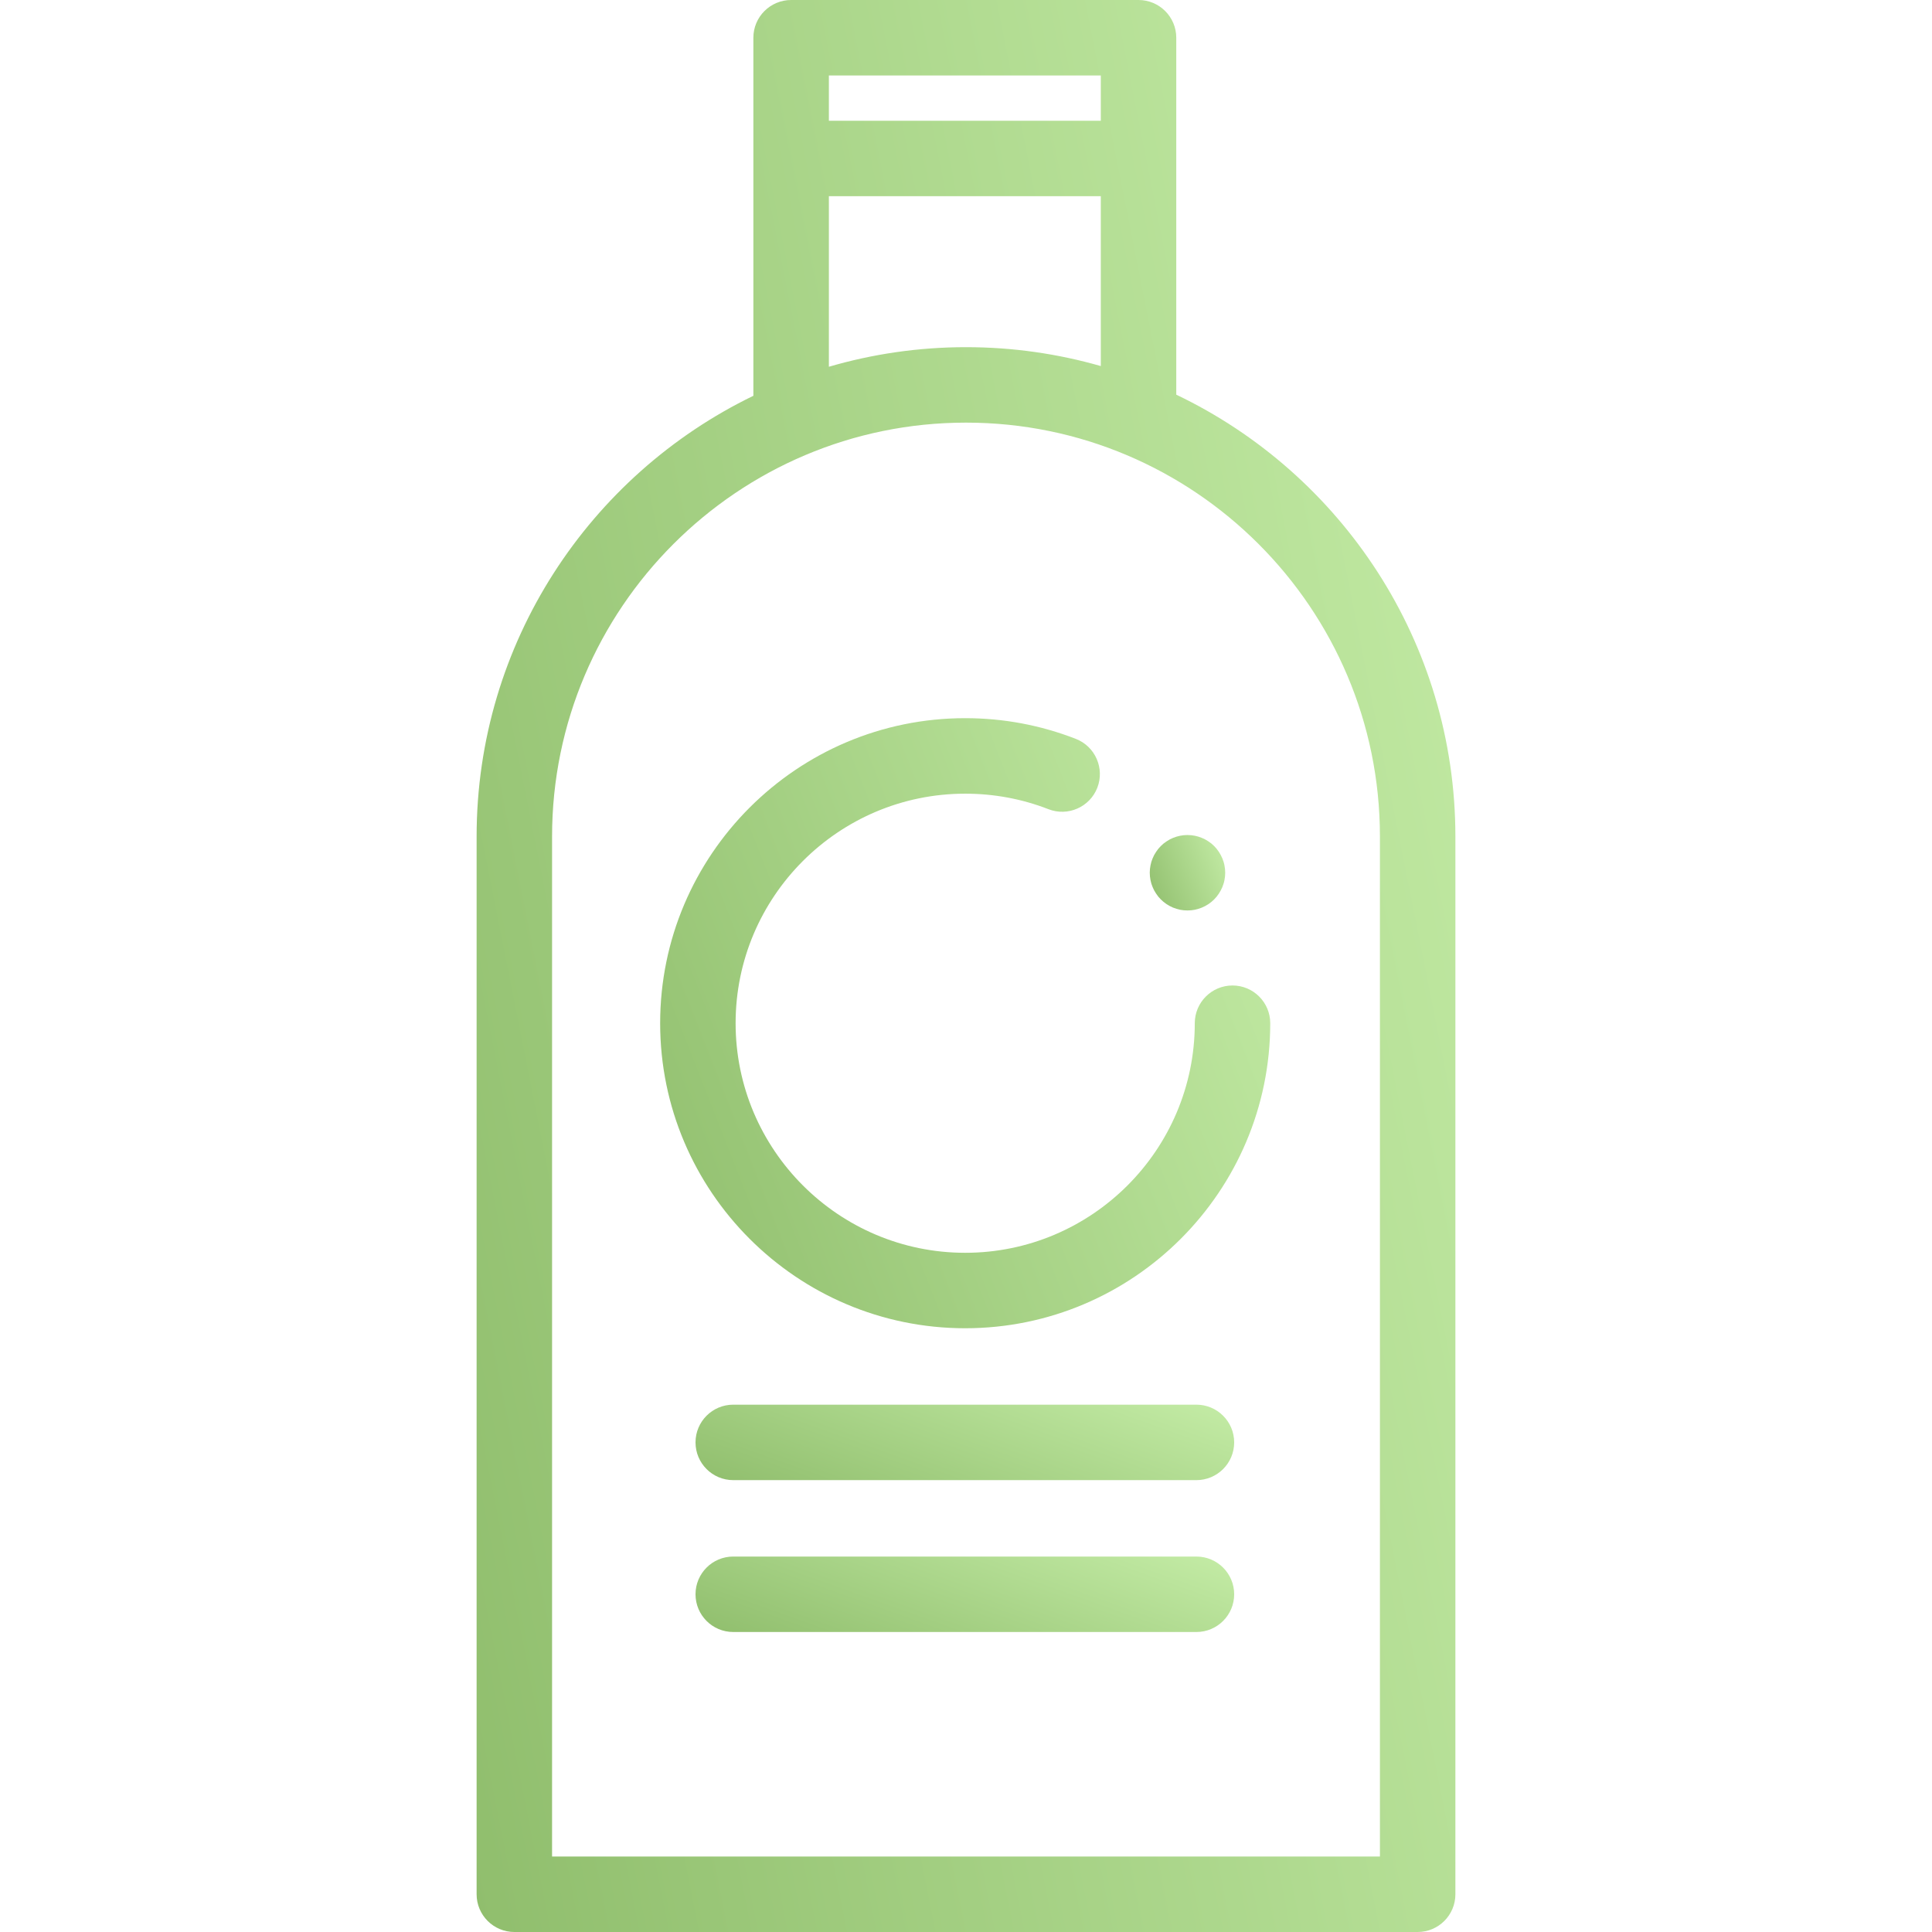 <svg width="36" height="36" viewBox="0 0 36 36" fill="none" xmlns="http://www.w3.org/2000/svg">
<path d="M21.918 7.354V0.703C21.918 0.315 21.603 0 21.215 0H14.742C14.353 0 14.038 0.315 14.038 0.703V7.375C10.989 8.852 8.881 11.978 8.881 15.588V35.297C8.881 35.685 9.196 36 9.584 36H26.416C26.804 36 27.119 35.685 27.119 35.297V15.588C27.119 11.961 24.991 8.822 21.918 7.354ZM15.445 1.406H20.512V2.25H15.445V1.406ZM15.445 3.656H20.512V6.821C19.713 6.592 18.871 6.469 18 6.469C17.113 6.469 16.256 6.597 15.445 6.834V3.656ZM25.713 34.594H10.287V15.588C10.287 11.335 13.747 7.875 18 7.875C22.253 7.875 25.713 11.335 25.713 15.588V34.594H25.713Z" fill="url(#paint0_linear_23_504)"/>
<path d="M22.293 26.174H13.663C13.274 26.174 12.96 26.489 12.96 26.877C12.96 27.265 13.274 27.58 13.663 27.58H22.293C22.682 27.58 22.997 27.265 22.997 26.877C22.997 26.489 22.682 26.174 22.293 26.174Z" fill="url(#paint1_linear_23_504)"/>
<path d="M22.293 29.004H13.663C13.274 29.004 12.96 29.319 12.96 29.707C12.96 30.095 13.274 30.41 13.663 30.41H22.293C22.682 30.41 22.997 30.095 22.997 29.707C22.997 29.319 22.682 29.004 22.293 29.004Z" fill="url(#paint2_linear_23_504)"/>
<path d="M22.966 18.363C22.578 18.363 22.263 18.678 22.263 19.066C22.263 21.425 20.344 23.344 17.985 23.344C15.626 23.344 13.707 21.425 13.707 19.066C13.707 16.707 15.626 14.789 17.985 14.789C18.521 14.789 19.043 14.886 19.536 15.078C19.898 15.219 20.306 15.04 20.447 14.678C20.587 14.316 20.408 13.909 20.047 13.768C19.389 13.512 18.696 13.382 17.985 13.382C14.851 13.382 12.301 15.932 12.301 19.066C12.301 22.2 14.851 24.75 17.985 24.75C21.119 24.75 23.669 22.2 23.669 19.066C23.669 18.678 23.354 18.363 22.966 18.363Z" fill="url(#paint3_linear_23_504)"/>
<path d="M22.816 16.125C22.808 16.08 22.793 16.035 22.776 15.993C22.758 15.95 22.736 15.91 22.711 15.872C22.686 15.833 22.656 15.797 22.624 15.765C22.592 15.732 22.556 15.703 22.517 15.678C22.479 15.652 22.438 15.63 22.395 15.613C22.353 15.595 22.309 15.582 22.264 15.573C22.173 15.555 22.08 15.555 21.99 15.573C21.945 15.582 21.901 15.595 21.858 15.613C21.815 15.63 21.775 15.652 21.737 15.678C21.698 15.703 21.662 15.732 21.63 15.765C21.597 15.797 21.568 15.833 21.543 15.872C21.517 15.91 21.495 15.95 21.478 15.993C21.46 16.035 21.446 16.08 21.438 16.125C21.429 16.17 21.424 16.216 21.424 16.262C21.424 16.308 21.429 16.354 21.438 16.4C21.446 16.444 21.46 16.488 21.478 16.531C21.495 16.573 21.517 16.614 21.543 16.652C21.568 16.691 21.597 16.727 21.63 16.759C21.662 16.791 21.698 16.821 21.737 16.847C21.775 16.872 21.815 16.894 21.858 16.912C21.901 16.929 21.945 16.942 21.99 16.952C22.035 16.961 22.081 16.965 22.127 16.965C22.173 16.965 22.219 16.961 22.264 16.952C22.309 16.942 22.353 16.929 22.395 16.912C22.438 16.894 22.479 16.872 22.517 16.847C22.556 16.821 22.592 16.791 22.624 16.759C22.656 16.727 22.686 16.691 22.711 16.652C22.736 16.614 22.758 16.573 22.776 16.531C22.793 16.488 22.808 16.444 22.816 16.4C22.825 16.354 22.83 16.308 22.83 16.262C22.83 16.216 22.825 16.17 22.816 16.125Z" fill="url(#paint4_linear_23_504)"/>
<defs>
<linearGradient id="paint0_linear_23_504" x1="8.881" y1="36" x2="33.306" y2="31.148" gradientUnits="userSpaceOnUse">
<stop stop-color="#90BE6D"/>
<stop offset="1" stop-color="#C4ECA6"/>
</linearGradient>
<linearGradient id="paint1_linear_23_504" x1="12.96" y1="27.58" x2="14.542" y2="23.153" gradientUnits="userSpaceOnUse">
<stop stop-color="#90BE6D"/>
<stop offset="1" stop-color="#C4ECA6"/>
</linearGradient>
<linearGradient id="paint2_linear_23_504" x1="12.96" y1="30.41" x2="14.542" y2="25.983" gradientUnits="userSpaceOnUse">
<stop stop-color="#90BE6D"/>
<stop offset="1" stop-color="#C4ECA6"/>
</linearGradient>
<linearGradient id="paint3_linear_23_504" x1="12.301" y1="24.75" x2="26.018" y2="19.372" gradientUnits="userSpaceOnUse">
<stop stop-color="#90BE6D"/>
<stop offset="1" stop-color="#C4ECA6"/>
</linearGradient>
<linearGradient id="paint4_linear_23_504" x1="21.424" y1="16.965" x2="23.12" y2="16.3" gradientUnits="userSpaceOnUse">
<stop stop-color="#90BE6D"/>
<stop offset="1" stop-color="#C4ECA6"/>
</linearGradient>
</defs>
</svg>
